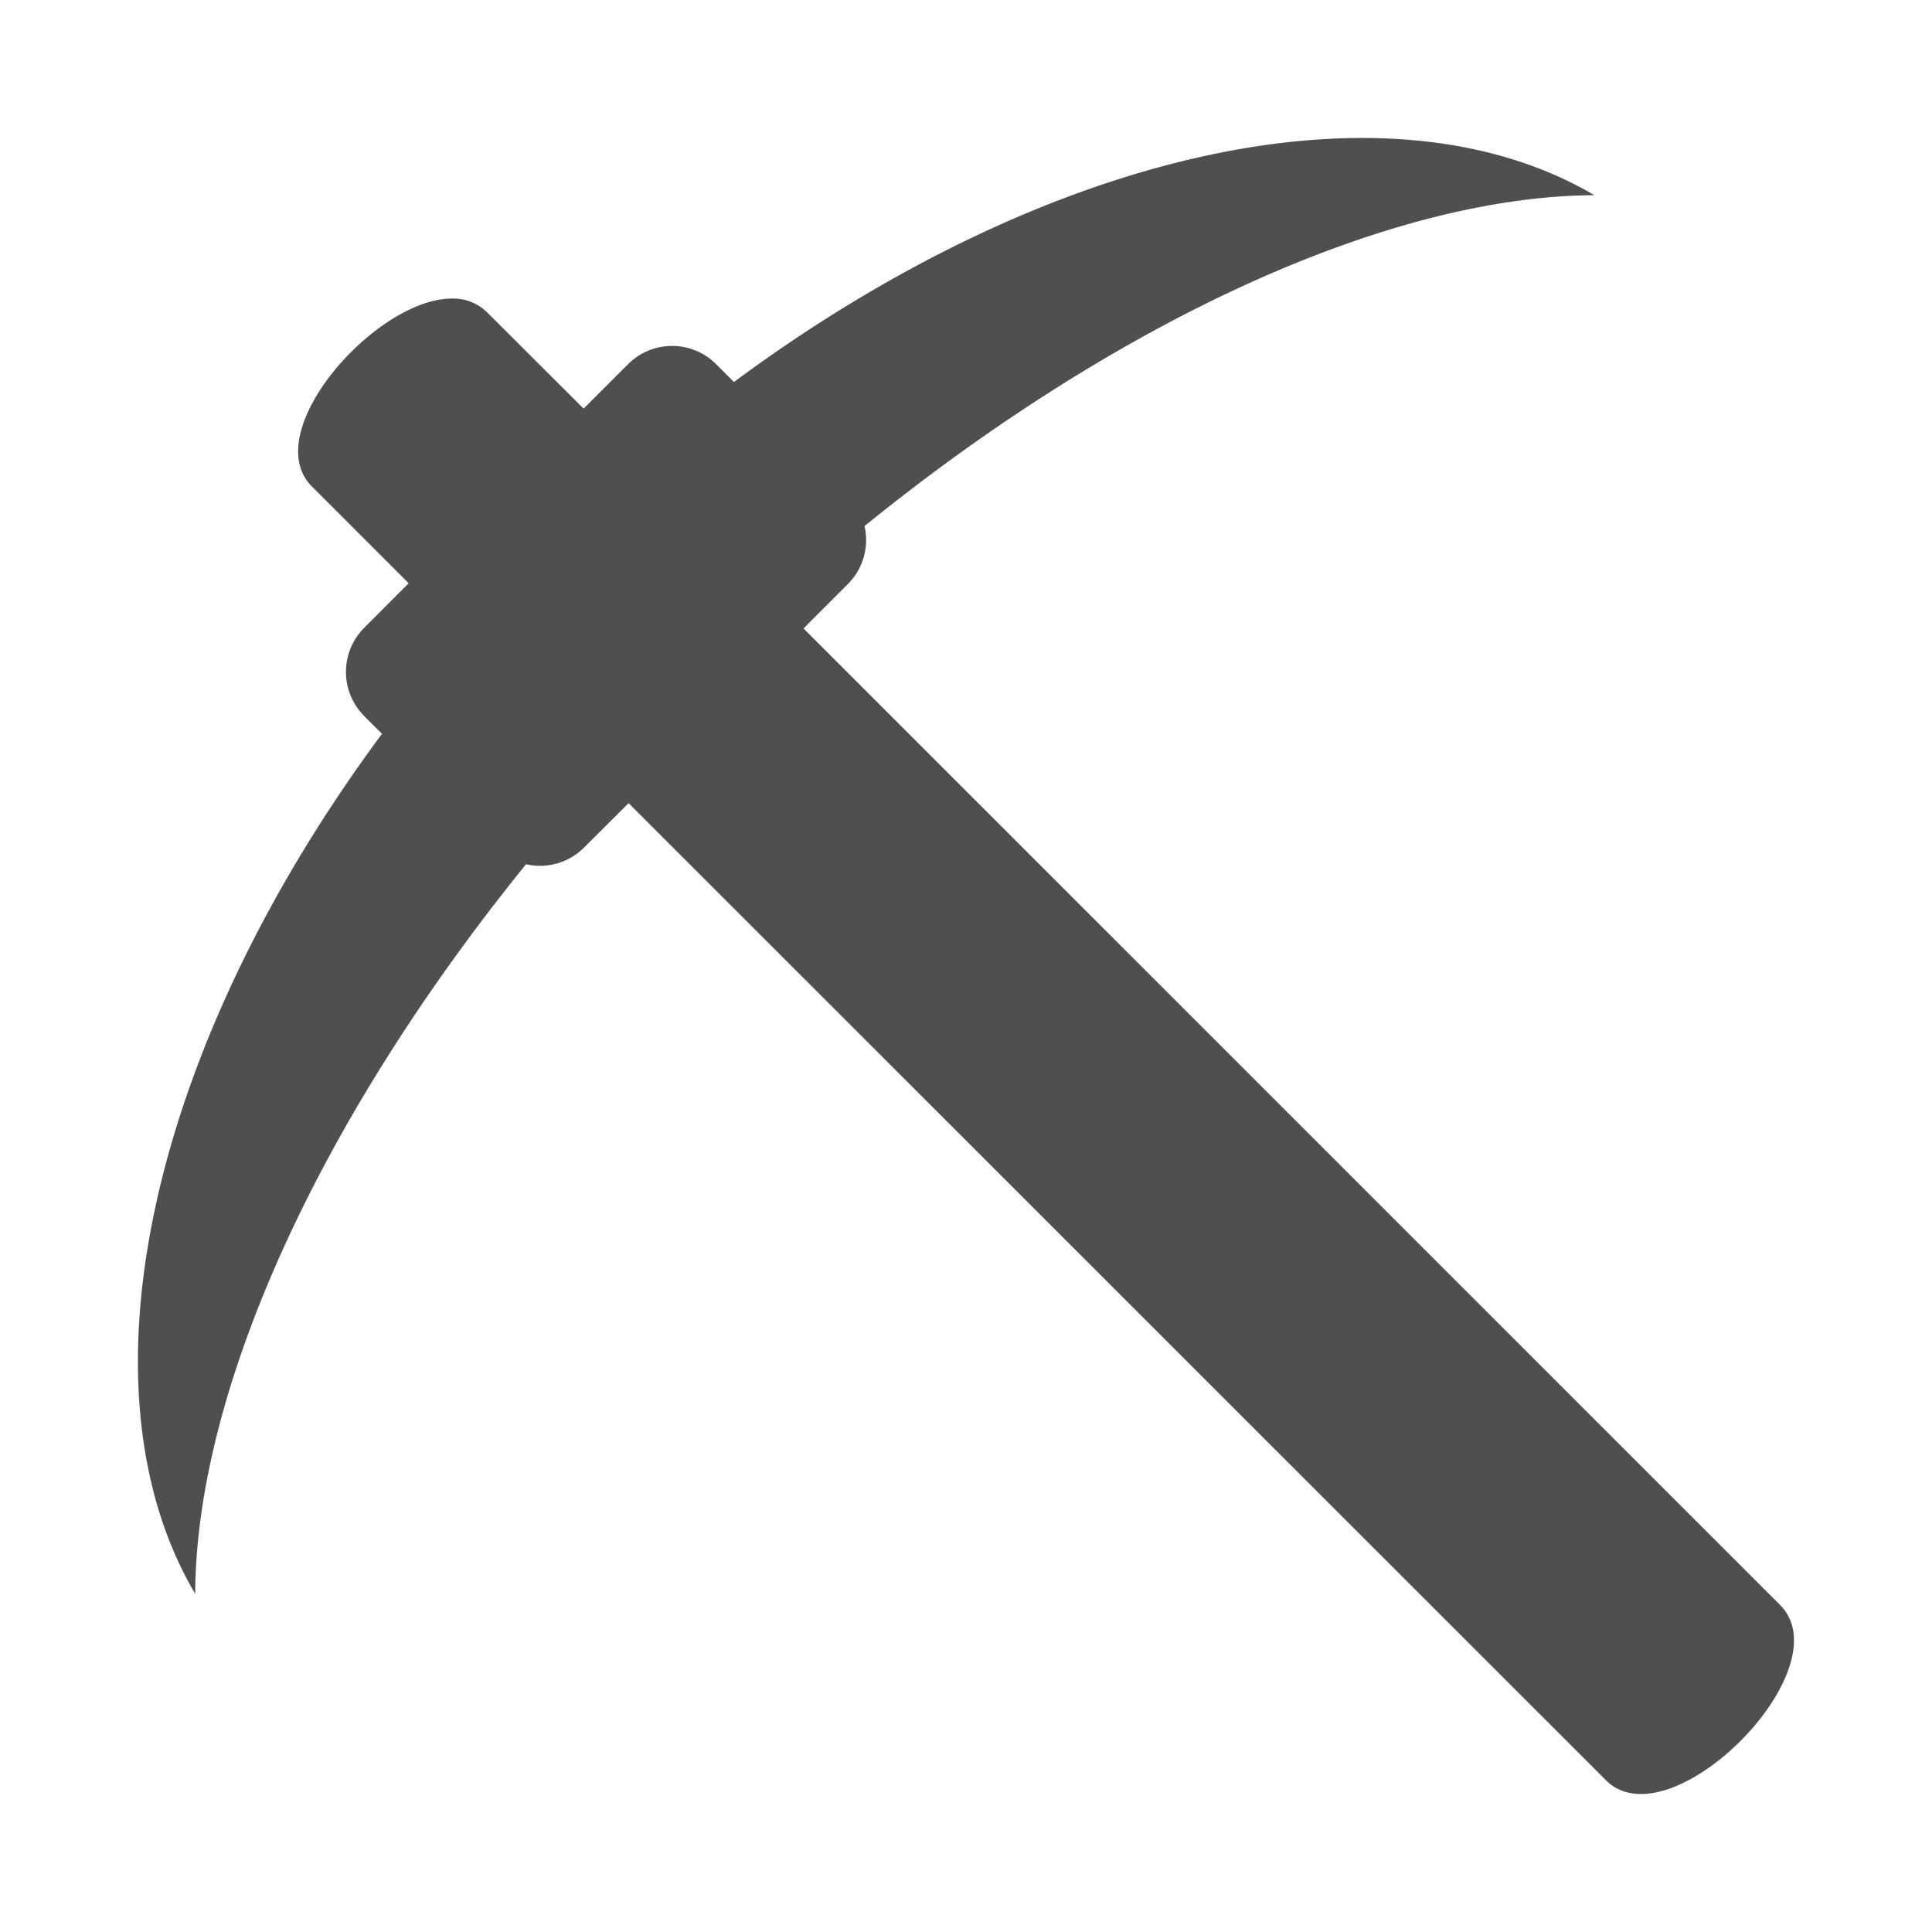 <svg xmlns="http://www.w3.org/2000/svg" fill="#4e4f50" viewBox="0 0 28 28"><path fill="#4e4f50" d="M25.8 23.262 11.645 9.108l.645-.646a.9.9 0 0 0 .239-.838c3.763-3.048 7.67-4.783 10.578-4.795-2.993-1.762-7.938-.65-12.47 2.707l-.259-.259a.903.903 0 0 0-1.275 0l-.645.645L7.06 4.527a.7.7 0 0 0-.511-.2c-1.105 0-2.818 1.942-2.026 2.726l1.4 1.4-.647.648a.905.905 0 0 0 0 1.274l.26.26c-3.358 4.53-4.47 9.474-2.707 12.464.012-2.907 1.747-6.812 4.795-10.574a.9.9 0 0 0 .838-.239l.648-.646 14.162 14.158c.139.141.315.202.51.202 1.097 0 2.802-1.947 2.018-2.738"></path></svg>
